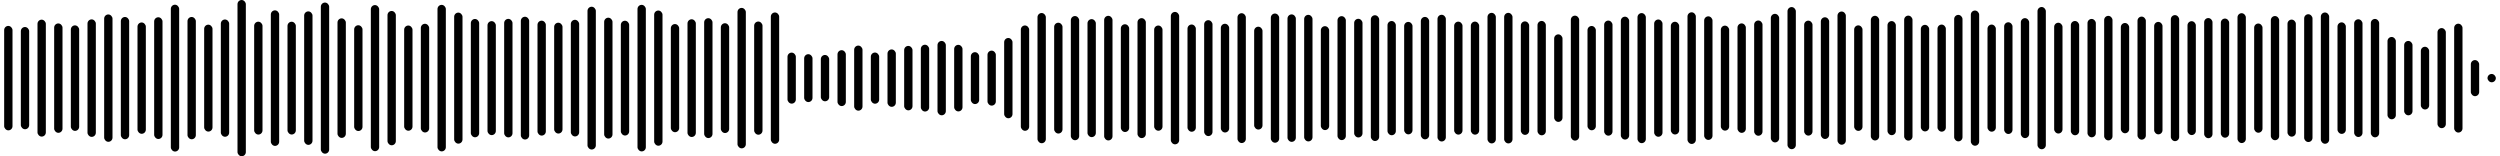 <svg 
  baseProfile="tiny"
  preserveAspectRatio="keep"
  version="1.2"
  viewBox="0 0 2400 150"
  height="100%" width="100%"
  xmlns="http://www.w3.org/2000/svg"
  xmlns:ev="http://www.w3.org/2001/xml-events"
  xmlns:xlink="http://www.w3.org/1999/xlink"
>
  <g>
    <rect width="8" height="100.271" x="4" y="24.865" rx="4" ry="4" fill="black" />
    <rect width="8" height="98.145" x="20" y="25.928" rx="4" ry="4" fill="black" />
    <rect width="8" height="112.261" x="36" y="18.869" rx="4" ry="4" fill="black" />
    <rect width="8" height="105.015" x="52" y="22.493" rx="4" ry="4" fill="black" />
    <rect width="8" height="101.302" x="68" y="24.349" rx="4" ry="4" fill="black" />
    <rect width="8" height="112.81" x="84" y="18.595" rx="4" ry="4" fill="black" />
    <rect width="8" height="122.276" x="100" y="13.862" rx="4" ry="4" fill="black" />
    <rect width="8" height="117.413" x="116" y="16.294" rx="4" ry="4" fill="black" />
    <rect width="8" height="106.882" x="132" y="21.559" rx="4" ry="4" fill="black" />
    <rect width="8" height="116.872" x="148" y="16.564" rx="4" ry="4" fill="black" />
    <rect width="8" height="140.98" x="164" y="4.51" rx="4" ry="4" fill="black" />
    <rect width="8" height="117.402" x="180" y="16.299" rx="4" ry="4" fill="black" />
    <rect width="8" height="102.645" x="196" y="23.677" rx="4" ry="4" fill="black" />
    <rect width="8" height="112.6" x="212" y="18.7" rx="4" ry="4" fill="black" />
    <rect width="8" height="150" x="228" y="0" rx="4" ry="4" fill="black" />
    <rect width="8" height="108.356" x="244" y="20.822" rx="4" ry="4" fill="black" />
    <rect width="8" height="130.145" x="260" y="9.927" rx="4" ry="4" fill="black" />
    <rect width="8" height="108.275" x="276" y="20.862" rx="4" ry="4" fill="black" />
    <rect width="8" height="128.153" x="292" y="10.923" rx="4" ry="4" fill="black" />
    <rect width="8" height="145.09" x="308" y="2.455" rx="4" ry="4" fill="black" />
    <rect width="8" height="114.765" x="324" y="17.618" rx="4" ry="4" fill="black" />
    <rect width="8" height="101.549" x="340" y="24.226" rx="4" ry="4" fill="black" />
    <rect width="8" height="140.264" x="356" y="4.868" rx="4" ry="4" fill="black" />
    <rect width="8" height="128.941" x="372" y="10.53" rx="4" ry="4" fill="black" />
    <rect width="8" height="101.001" x="388" y="24.499" rx="4" ry="4" fill="black" />
    <rect width="8" height="104.346" x="404" y="22.827" rx="4" ry="4" fill="black" />
    <rect width="8" height="140.661" x="420" y="4.669" rx="4" ry="4" fill="black" />
    <rect width="8" height="125.794" x="436" y="12.103" rx="4" ry="4" fill="black" />
    <rect width="8" height="113.567" x="452" y="18.217" rx="4" ry="4" fill="black" />
    <rect width="8" height="109.425" x="468" y="20.288" rx="4" ry="4" fill="black" />
    <rect width="8" height="113.774" x="484" y="18.113" rx="4" ry="4" fill="black" />
    <rect width="8" height="117.864" x="500" y="16.068" rx="4" ry="4" fill="black" />
    <rect width="8" height="110.333" x="516" y="19.834" rx="4" ry="4" fill="black" />
    <rect width="8" height="106.408" x="532" y="21.796" rx="4" ry="4" fill="black" />
    <rect width="8" height="111.968" x="548" y="19.016" rx="4" ry="4" fill="black" />
    <rect width="8" height="137.087" x="564" y="6.457" rx="4" ry="4" fill="black" />
    <rect width="8" height="116.038" x="580" y="16.981" rx="4" ry="4" fill="black" />
    <rect width="8" height="110.201" x="596" y="19.9" rx="4" ry="4" fill="black" />
    <rect width="8" height="140.697" x="612" y="4.651" rx="4" ry="4" fill="black" />
    <rect width="8" height="129.791" x="628" y="10.104" rx="4" ry="4" fill="black" />
    <rect width="8" height="103.822" x="644" y="23.089" rx="4" ry="4" fill="black" />
    <rect width="8" height="113.006" x="660" y="18.497" rx="4" ry="4" fill="black" />
    <rect width="8" height="115.099" x="676" y="17.45" rx="4" ry="4" fill="black" />
    <rect width="8" height="105.407" x="692" y="22.297" rx="4" ry="4" fill="black" />
    <rect width="8" height="134.834" x="708" y="7.583" rx="4" ry="4" fill="black" />
    <rect width="8" height="108.658" x="724" y="20.671" rx="4" ry="4" fill="black" />
    <rect width="8" height="126.061" x="740" y="11.969" rx="4" ry="4" fill="black" />
    <rect width="8" height="48.988" x="756" y="50.506" rx="4" ry="4" fill="black" />
    <rect width="8" height="45.967" x="772" y="52.017" rx="4" ry="4" fill="black" />
    <rect width="8" height="44.485" x="788" y="52.757" rx="4" ry="4" fill="black" />
    <rect width="8" height="53.659" x="804" y="48.17" rx="4" ry="4" fill="black" />
    <rect width="8" height="62.481" x="820" y="43.76" rx="4" ry="4" fill="black" />
    <rect width="8" height="49.137" x="836" y="50.431" rx="4" ry="4" fill="black" />
    <rect width="8" height="55.106" x="852" y="47.447" rx="4" ry="4" fill="black" />
    <rect width="8" height="61.858" x="868" y="44.071" rx="4" ry="4" fill="black" />
    <rect width="8" height="64.131" x="884" y="42.935" rx="4" ry="4" fill="black" />
    <rect width="8" height="71.374" x="900" y="39.313" rx="4" ry="4" fill="black" />
    <rect width="8" height="63.92" x="916" y="43.04" rx="4" ry="4" fill="black" />
    <rect width="8" height="49.82" x="932" y="50.09" rx="4" ry="4" fill="black" />
    <rect width="8" height="52.799" x="948" y="48.6" rx="4" ry="4" fill="black" />
    <rect width="8" height="77.063" x="964" y="36.469" rx="4" ry="4" fill="black" />
    <rect width="8" height="101.124" x="980" y="24.438" rx="4" ry="4" fill="black" />
    <rect width="8" height="125.009" x="996" y="12.495" rx="4" ry="4" fill="black" />
    <rect width="8" height="106.389" x="1012" y="21.806" rx="4" ry="4" fill="black" />
    <rect width="8" height="119.212" x="1028" y="15.394" rx="4" ry="4" fill="black" />
    <rect width="8" height="113.278" x="1044" y="18.361" rx="4" ry="4" fill="black" />
    <rect width="8" height="119.625" x="1060" y="15.187" rx="4" ry="4" fill="black" />
    <rect width="8" height="103.448" x="1076" y="23.276" rx="4" ry="4" fill="black" />
    <rect width="8" height="115.158" x="1092" y="17.421" rx="4" ry="4" fill="black" />
    <rect width="8" height="101.006" x="1108" y="24.497" rx="4" ry="4" fill="black" />
    <rect width="8" height="127.11" x="1124" y="11.445" rx="4" ry="4" fill="black" />
    <rect width="8" height="102.947" x="1140" y="23.526" rx="4" ry="4" fill="black" />
    <rect width="8" height="111.268" x="1156" y="19.366" rx="4" ry="4" fill="black" />
    <rect width="8" height="104.374" x="1172" y="22.813" rx="4" ry="4" fill="black" />
    <rect width="8" height="124.653" x="1188" y="12.673" rx="4" ry="4" fill="black" />
    <rect width="8" height="98.733" x="1204" y="25.633" rx="4" ry="4" fill="black" />
    <rect width="8" height="124.031" x="1220" y="12.984" rx="4" ry="4" fill="black" />
    <rect width="8" height="122.369" x="1236" y="13.815" rx="4" ry="4" fill="black" />
    <rect width="8" height="121.514" x="1252" y="14.243" rx="4" ry="4" fill="black" />
    <rect width="8" height="99.765" x="1268" y="25.117" rx="4" ry="4" fill="black" />
    <rect width="8" height="118.99" x="1284" y="15.505" rx="4" ry="4" fill="black" />
    <rect width="8" height="113.914" x="1300" y="18.043" rx="4" ry="4" fill="black" />
    <rect width="8" height="120.745" x="1316" y="14.627" rx="4" ry="4" fill="black" />
    <rect width="8" height="109.662" x="1332" y="20.169" rx="4" ry="4" fill="black" />
    <rect width="8" height="107.962" x="1348" y="21.019" rx="4" ry="4" fill="black" />
    <rect width="8" height="117.533" x="1364" y="16.233" rx="4" ry="4" fill="black" />
    <rect width="8" height="121.641" x="1380" y="14.179" rx="4" ry="4" fill="black" />
    <rect width="8" height="108.45" x="1396" y="20.775" rx="4" ry="4" fill="black" />
    <rect width="8" height="108.538" x="1412" y="20.731" rx="4" ry="4" fill="black" />
    <rect width="8" height="125.347" x="1428" y="12.326" rx="4" ry="4" fill="black" />
    <rect width="8" height="125.343" x="1444" y="12.329" rx="4" ry="4" fill="black" />
    <rect width="8" height="108.965" x="1460" y="20.518" rx="4" ry="4" fill="black" />
    <rect width="8" height="109.794" x="1476" y="20.103" rx="4" ry="4" fill="black" />
    <rect width="8" height="84.047" x="1492" y="32.976" rx="4" ry="4" fill="black" />
    <rect width="8" height="119.965" x="1508" y="15.018" rx="4" ry="4" fill="black" />
    <rect width="8" height="100.124" x="1524" y="24.938" rx="4" ry="4" fill="black" />
    <rect width="8" height="110.489" x="1540" y="19.756" rx="4" ry="4" fill="black" />
    <rect width="8" height="117.979" x="1556" y="16.01" rx="4" ry="4" fill="black" />
    <rect width="8" height="124.874" x="1572" y="12.563" rx="4" ry="4" fill="black" />
    <rect width="8" height="112.587" x="1588" y="18.707" rx="4" ry="4" fill="black" />
    <rect width="8" height="108.218" x="1604" y="20.891" rx="4" ry="4" fill="black" />
    <rect width="8" height="126.396" x="1620" y="11.802" rx="4" ry="4" fill="black" />
    <rect width="8" height="118.643" x="1636" y="15.678" rx="4" ry="4" fill="black" />
    <rect width="8" height="100.801" x="1652" y="24.599" rx="4" ry="4" fill="black" />
    <rect width="8" height="105.088" x="1668" y="22.456" rx="4" ry="4" fill="black" />
    <rect width="8" height="110.648" x="1684" y="19.676" rx="4" ry="4" fill="black" />
    <rect width="8" height="123.434" x="1700" y="13.283" rx="4" ry="4" fill="black" />
    <rect width="8" height="136.439" x="1716" y="6.781" rx="4" ry="4" fill="black" />
    <rect width="8" height="110.364" x="1732" y="19.818" rx="4" ry="4" fill="black" />
    <rect width="8" height="116.831" x="1748" y="16.584" rx="4" ry="4" fill="black" />
    <rect width="8" height="127.881" x="1764" y="11.06" rx="4" ry="4" fill="black" />
    <rect width="8" height="101.315" x="1780" y="24.342" rx="4" ry="4" fill="black" />
    <rect width="8" height="119.678" x="1796" y="15.161" rx="4" ry="4" fill="black" />
    <rect width="8" height="109.532" x="1812" y="20.234" rx="4" ry="4" fill="black" />
    <rect width="8" height="120.017" x="1828" y="14.992" rx="4" ry="4" fill="black" />
    <rect width="8" height="102.309" x="1844" y="23.846" rx="4" ry="4" fill="black" />
    <rect width="8" height="102.813" x="1860" y="23.593" rx="4" ry="4" fill="black" />
    <rect width="8" height="121.429" x="1876" y="14.286" rx="4" ry="4" fill="black" />
    <rect width="8" height="129.806" x="1892" y="10.097" rx="4" ry="4" fill="black" />
    <rect width="8" height="102.836" x="1908" y="23.582" rx="4" ry="4" fill="black" />
    <rect width="8" height="107.251" x="1924" y="21.375" rx="4" ry="4" fill="black" />
    <rect width="8" height="115.17" x="1940" y="17.415" rx="4" ry="4" fill="black" />
    <rect width="8" height="136.553" x="1956" y="6.723" rx="4" ry="4" fill="black" />
    <rect width="8" height="106.357" x="1972" y="21.822" rx="4" ry="4" fill="black" />
    <rect width="8" height="109.681" x="1988" y="20.159" rx="4" ry="4" fill="black" />
    <rect width="8" height="113.641" x="2004" y="18.179" rx="4" ry="4" fill="black" />
    <rect width="8" height="119.566" x="2020" y="15.217" rx="4" ry="4" fill="black" />
    <rect width="8" height="105.851" x="2036" y="22.075" rx="4" ry="4" fill="black" />
    <rect width="8" height="118.136" x="2052" y="15.932" rx="4" ry="4" fill="black" />
    <rect width="8" height="107.97" x="2068" y="21.015" rx="4" ry="4" fill="black" />
    <rect width="8" height="120.991" x="2084" y="14.505" rx="4" ry="4" fill="black" />
    <rect width="8" height="109.326" x="2100" y="20.337" rx="4" ry="4" fill="black" />
    <rect width="8" height="115.339" x="2116" y="17.331" rx="4" ry="4" fill="black" />
    <rect width="8" height="114.377" x="2132" y="17.812" rx="4" ry="4" fill="black" />
    <rect width="8" height="124.665" x="2148" y="12.667" rx="4" ry="4" fill="black" />
    <rect width="8" height="104.848" x="2164" y="22.576" rx="4" ry="4" fill="black" />
    <rect width="8" height="119.22" x="2180" y="15.39" rx="4" ry="4" fill="black" />
    <rect width="8" height="112.368" x="2196" y="18.816" rx="4" ry="4" fill="black" />
    <rect width="8" height="122.694" x="2212" y="13.653" rx="4" ry="4" fill="black" />
    <rect width="8" height="126.031" x="2228" y="11.984" rx="4" ry="4" fill="black" />
    <rect width="8" height="107.083" x="2244" y="21.459" rx="4" ry="4" fill="black" />
    <rect width="8" height="113.017" x="2260" y="18.491" rx="4" ry="4" fill="black" />
    <rect width="8" height="113.662" x="2276" y="18.169" rx="4" ry="4" fill="black" />
    <rect width="8" height="79.03" x="2292" y="35.485" rx="4" ry="4" fill="black" />
    <rect width="8" height="71.403" x="2308" y="39.299" rx="4" ry="4" fill="black" />
    <rect width="8" height="60.22" x="2324" y="44.89" rx="4" ry="4" fill="black" />
    <rect width="8" height="96.073" x="2340" y="26.964" rx="4" ry="4" fill="black" />
    <rect width="8" height="104.522" x="2356" y="22.739" rx="4" ry="4" fill="black" />
    <rect width="8" height="34.664" x="2372" y="57.668" rx="4" ry="4" fill="black" />
    <rect width="8" height="8" x="2388" y="71" rx="4" ry="4" fill="black" />
  </g>
</svg>